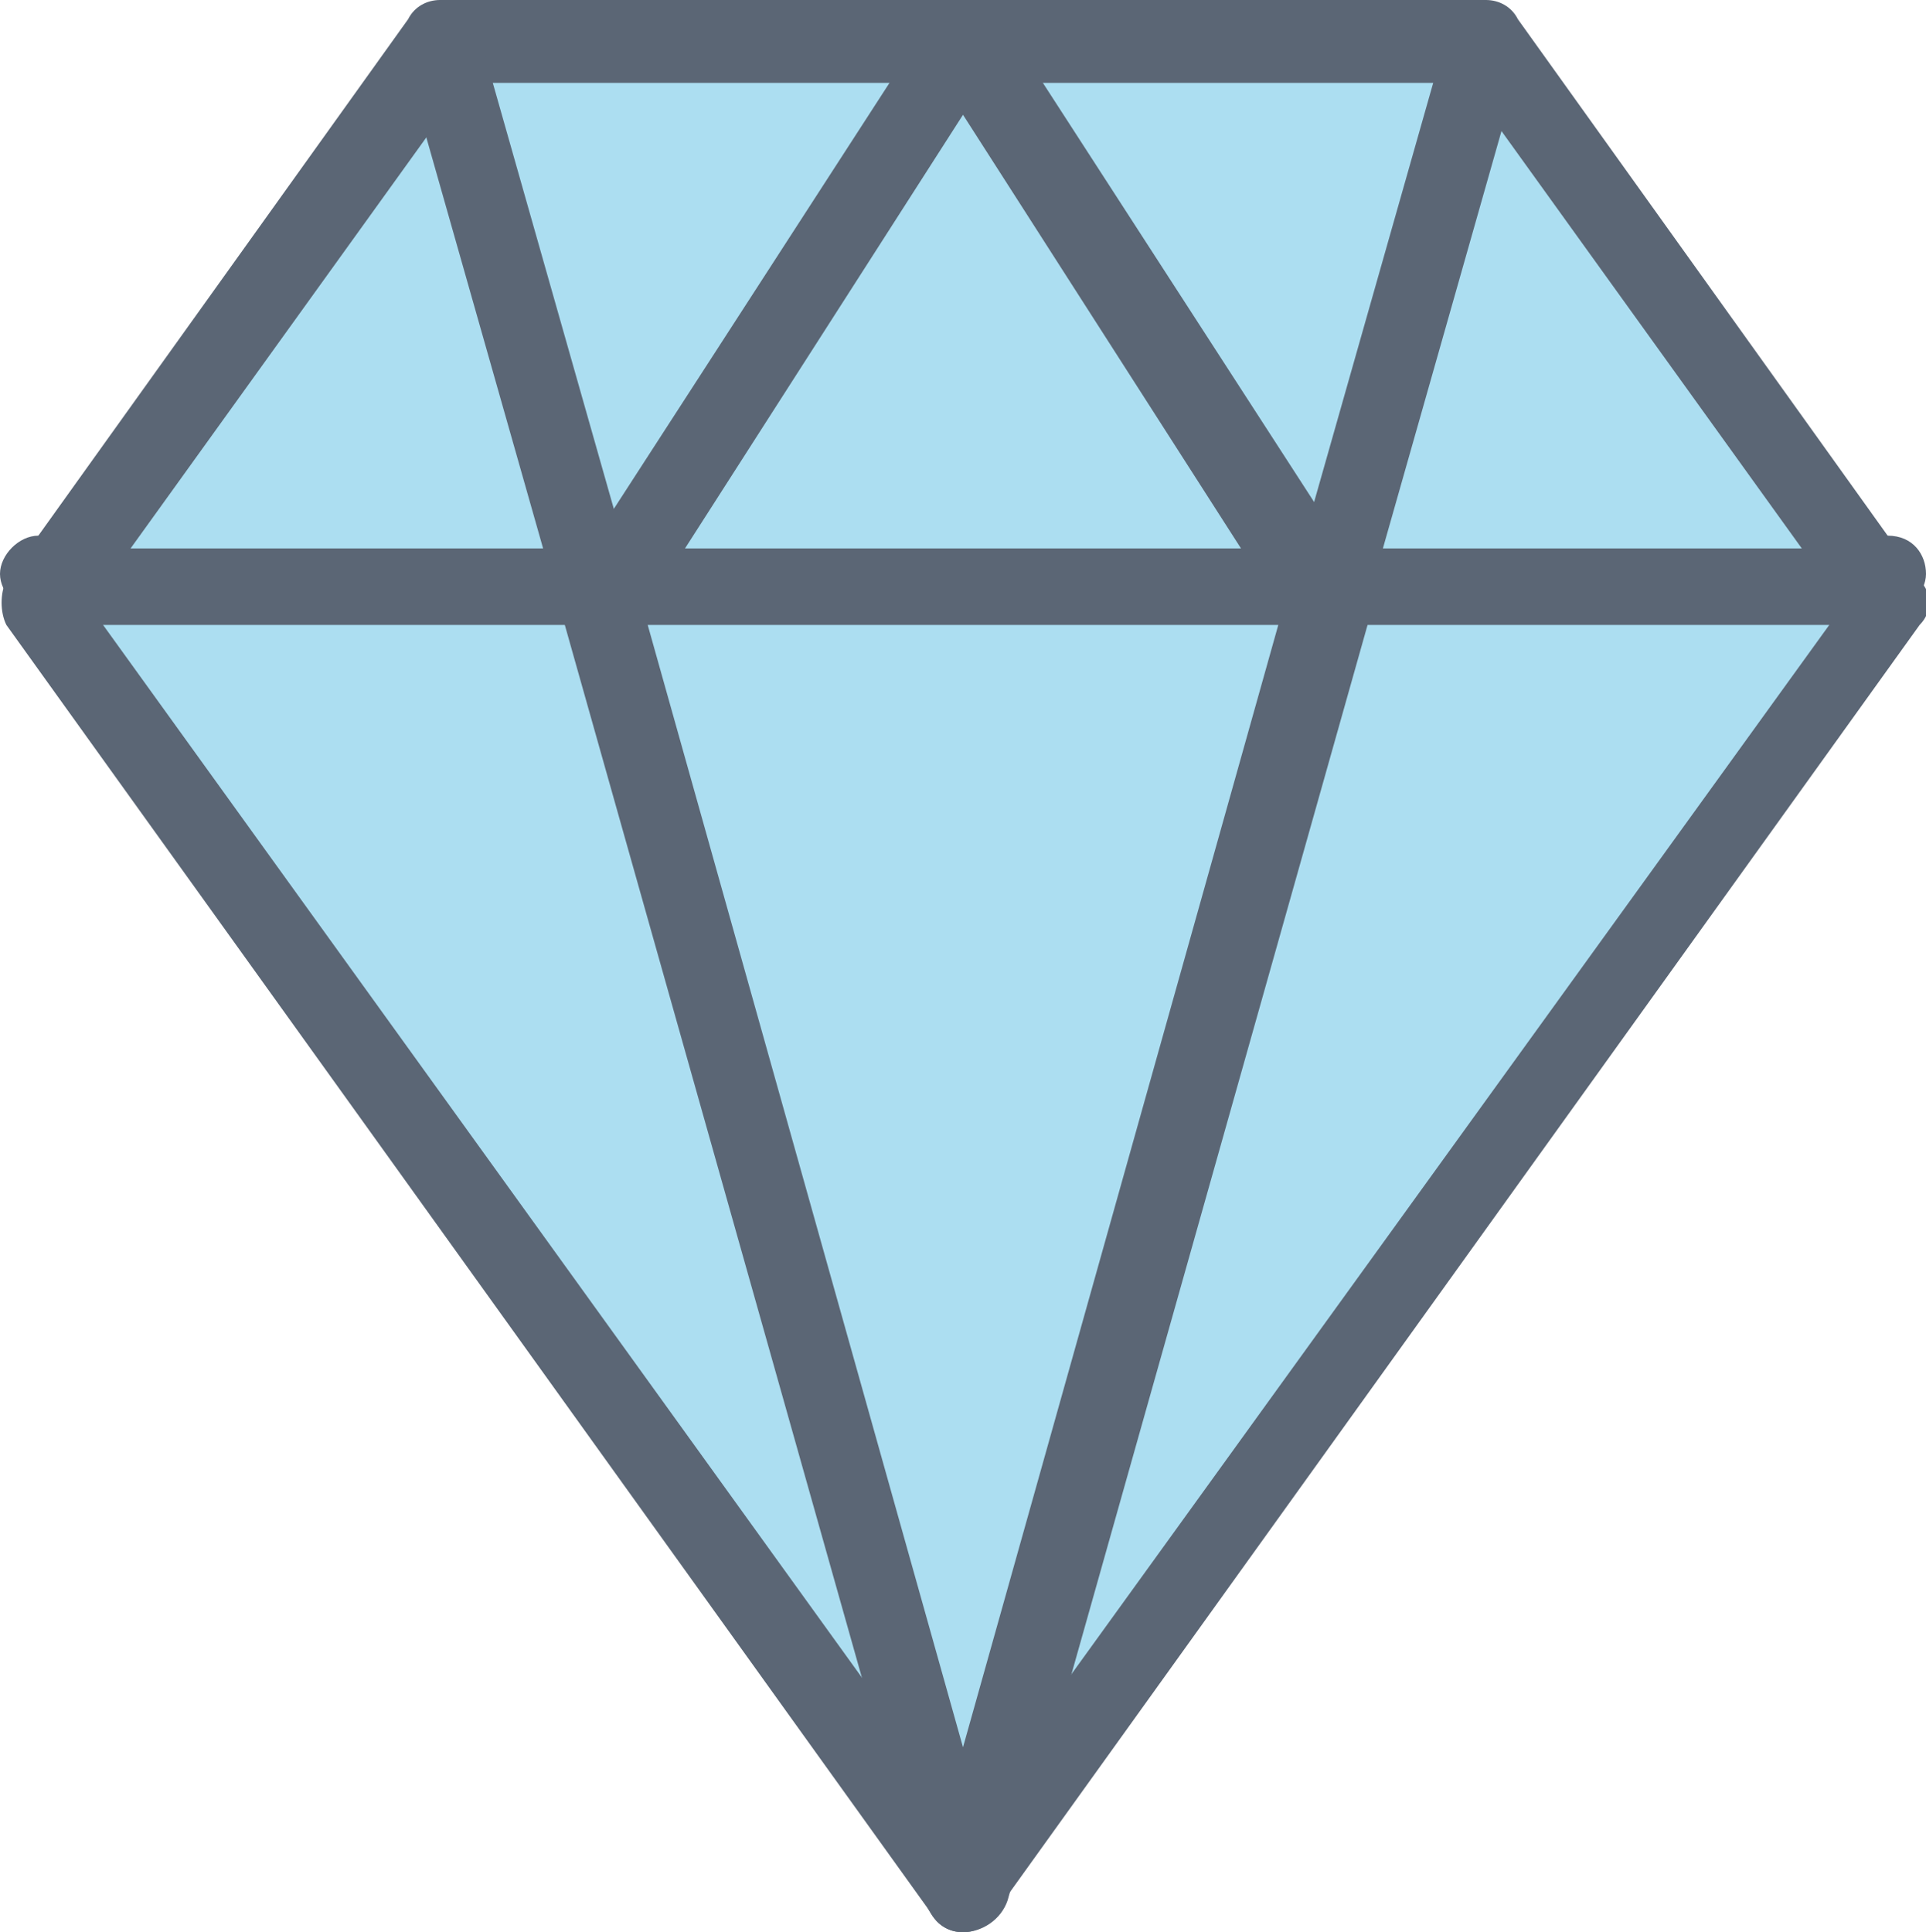 <?xml version="1.0" encoding="utf-8"?>
<!-- Generator: Adobe Illustrator 18.0.0, SVG Export Plug-In . SVG Version: 6.00 Build 0)  -->
<!DOCTYPE svg PUBLIC "-//W3C//DTD SVG 1.1//EN" "http://www.w3.org/Graphics/SVG/1.1/DTD/svg11.dtd">
<svg version="1.1" id="Layer_1" xmlns="http://www.w3.org/2000/svg" xmlns:xlink="http://www.w3.org/1999/xlink" x="0px" y="0px"
	 viewBox="0 0 30.2 30.3" enable-background="new 0 0 30.2 30.3" xml:space="preserve">
<g>
	<path fill="#5B6675" d="M29.6,8.4h-29C0.3,8.4,0,8.7,0,9c0,0.3,0.3,0.6,0.6,0.6h29c0.3,0,0.6-0.3,0.6-0.6C30.2,8.7,30,8.4,29.6,8.4
		"/>
	<polygon fill="#ACDEF1" points="15.1,29.6 0.6,9.5 6.9,0.6 23.3,0.6 29.6,9.5 	"/>
	<path fill="#5B6675" d="M15.1,29.6l0.5-0.4L1.4,9.5l5.9-8.2H23l5.9,8.2L14.6,29.3L15.1,29.6l0.5-0.4L15.1,29.6l0.5,0.4L30.1,9.8
		c0.2-0.2,0.2-0.5,0-0.7l-6.3-8.8C23.7,0.1,23.5,0,23.3,0H6.9C6.7,0,6.5,0.1,6.4,0.3L0.1,9.1C0,9.3,0,9.6,0.1,9.8L14.6,30
		c0.1,0.2,0.3,0.3,0.5,0.3c0.2,0,0.4-0.1,0.5-0.3L15.1,29.6z"/>
	<path fill="#5B6675" d="M15.1,30.3c-0.3,0-0.5-0.2-0.6-0.5L8.8,9.6c0-0.2,0-0.4,0.1-0.5l5.5-8.5c0.3-0.5,1.1-0.5,1.5,0l5.5,8.5
		c0.1,0.2,0.1,0.3,0.1,0.5l-5.7,20.2C15.7,30.1,15.4,30.3,15.1,30.3z M10.1,9.6l5,17.8l5-17.8l-5-7.8L10.1,9.6z"/>
	<path fill="#5B6675" d="M7.5,0.5l2.5,8.8c0.1,0.3-0.1,0.7-0.4,0.8l-0.2,0c-0.3,0-0.5-0.2-0.6-0.5L6.3,0.8"/>
	<path fill="#5B6675" d="M23.9,0.8l-2.5,8.8c-0.1,0.3-0.3,0.5-0.6,0.5l-0.2,0c-0.3-0.1-0.5-0.4-0.4-0.8l2.5-8.8"/>
	<path fill="#5B6675" d="M29.4,9.8H0.8c-0.3,0,0-0.3,0-0.6s-0.3-0.6,0-0.6h28.6"/>
</g>
</svg>
